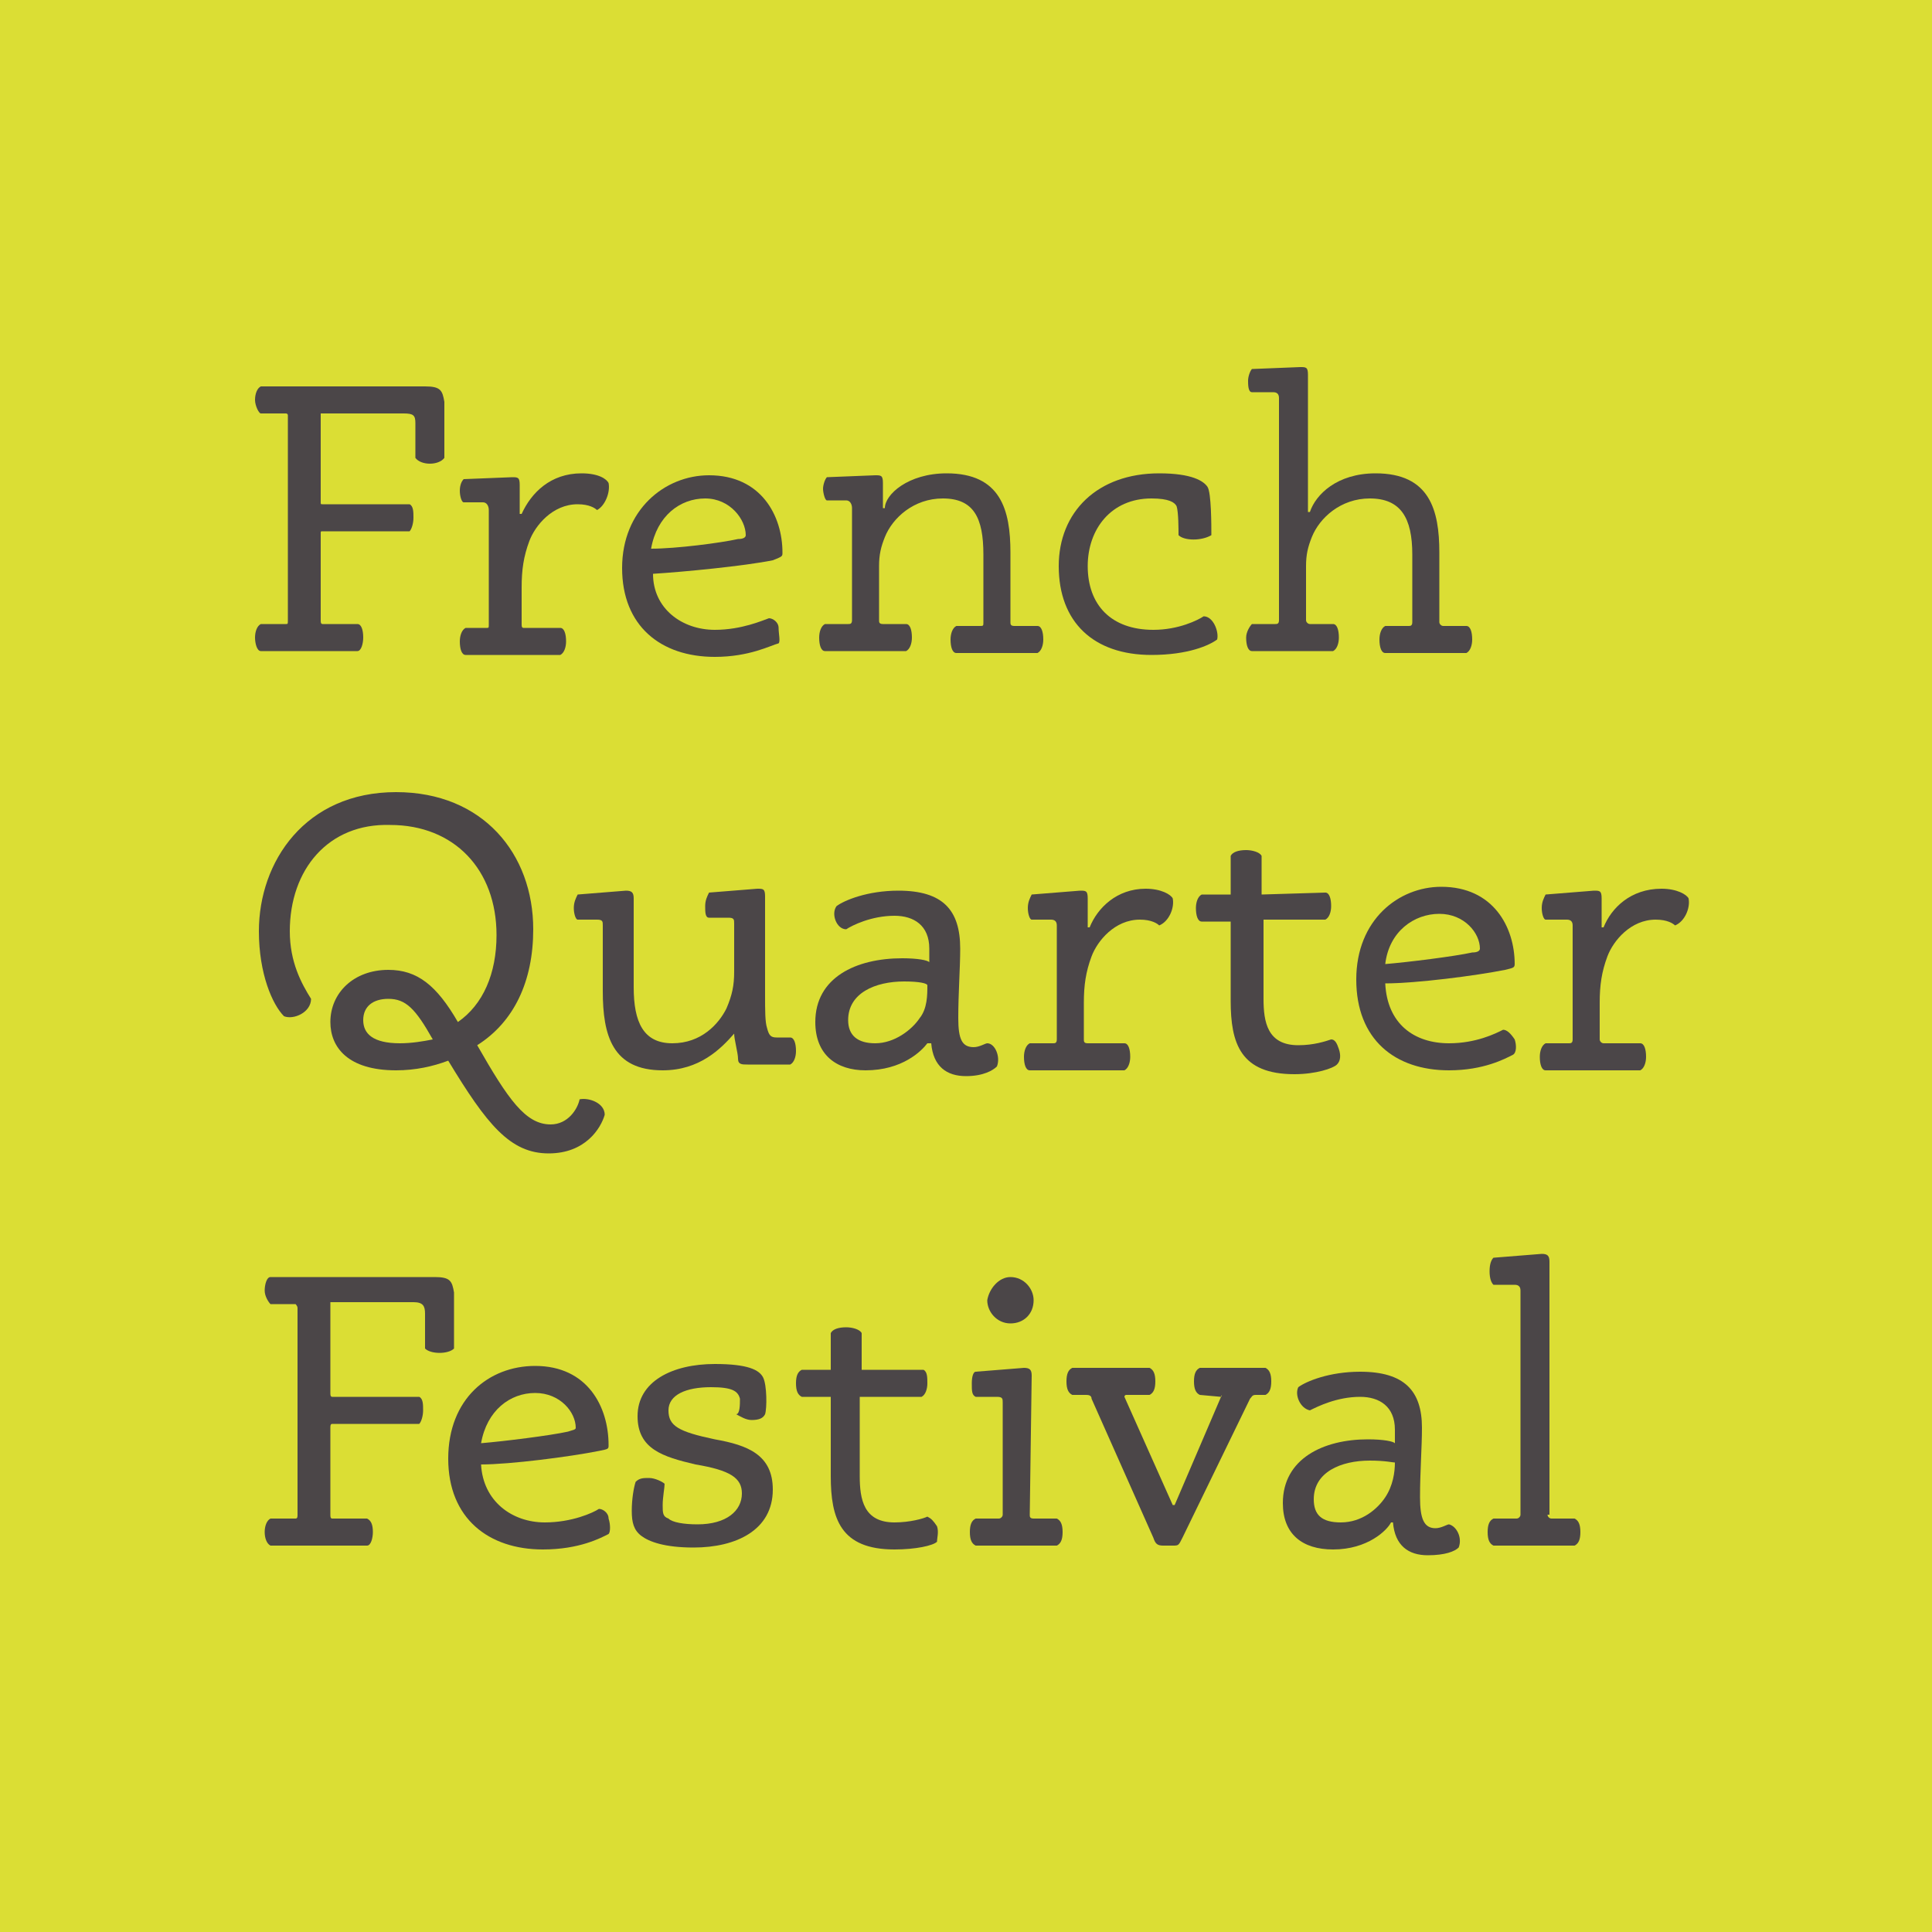 <?xml version="1.0" encoding="utf-8"?>
<!-- Generator: Adobe Illustrator 18.1.1, SVG Export Plug-In . SVG Version: 6.00 Build 0)  -->
<svg version="1.1" id="Layer_1" xmlns="http://www.w3.org/2000/svg" xmlns:xlink="http://www.w3.org/1999/xlink" x="0px" y="0px"
	 viewBox="0 0 100 100" enable-background="new 0 0 100 100" xml:space="preserve">
<g>
	<g>
		<rect fill="#DBDE34" width="100" height="100"/>
	</g>
	<g>
		<path fill="#4B4648" d="M16.6,26c0,0.1,0,0.1,0.1,0.1h4.5c0.2,0.1,0.2,0.4,0.2,0.7c0,0.3-0.1,0.6-0.2,0.7h-4.5
			c-0.1,0-0.1,0-0.1,0.1v4.5c0,0.1,0,0.2,0.1,0.2h1.8c0.2,0,0.3,0.3,0.3,0.7c0,0.3-0.1,0.7-0.3,0.7h-5c-0.2,0-0.3-0.4-0.3-0.7
			s0.1-0.6,0.3-0.7h1.3c0.1,0,0.1,0,0.1-0.2V21.5c0-0.1-0.1-0.1-0.1-0.1h-1.3c-0.1,0-0.3-0.4-0.3-0.7c0-0.3,0.1-0.6,0.3-0.7h8.5
			c0.8,0,0.9,0.2,1,0.8c0,0.6,0,2,0,2.9c-0.3,0.4-1.2,0.4-1.5,0c0-0.7,0-1.2,0-1.8c0-0.4-0.1-0.5-0.6-0.5h-4.3
			C16.6,21.3,16.6,26,16.6,26z"/>
		<path fill="#4B4648" d="M30.1,24.5c0.9,0,1.3,0.3,1.4,0.5c0.1,0.5-0.2,1.2-0.6,1.4c-0.1-0.1-0.4-0.3-1-0.3c-1.3,0-2.2,1.1-2.5,1.9
			c-0.3,0.8-0.4,1.5-0.4,2.4v1.9c0,0.1,0,0.2,0.1,0.2H29c0.2,0,0.3,0.3,0.3,0.7c0,0.3-0.1,0.6-0.3,0.7h-4.9c-0.2,0-0.3-0.3-0.3-0.7
			c0-0.3,0.1-0.6,0.3-0.7h1.1c0.1,0,0.1,0,0.1-0.2v-5.9c0-0.2-0.1-0.4-0.3-0.4H24c-0.1,0-0.2-0.3-0.2-0.6c0-0.3,0.1-0.5,0.2-0.6
			l2.5-0.1c0.3,0,0.4,0,0.4,0.4v1.5l0.1,0C27.5,25.5,28.5,24.5,30.1,24.5z"/>
		<path fill="#4B4648" d="M37,32.6c1.4,0,2.5-0.5,2.8-0.6c0.2,0,0.5,0.2,0.5,0.5s0.1,0.7,0,0.8C39.9,33.4,38.8,34,37,34
			c-2.8,0-4.8-1.6-4.8-4.6s2.2-4.8,4.5-4.8c2.7,0,3.8,2.1,3.8,4c0,0.2,0,0.2-0.5,0.4c-1.5,0.3-4.6,0.6-6.2,0.7
			C33.8,31.5,35.3,32.6,37,32.6z M38.2,27.9c0.3,0,0.4-0.1,0.4-0.2c0-0.8-0.8-1.9-2.1-1.9s-2.5,0.9-2.8,2.6
			C35,28.4,37.3,28.1,38.2,27.9z"/>
		<path fill="#4B4648" d="M49,24.5c2.8,0,3.3,1.9,3.3,4.1v3.6c0,0.1,0,0.2,0.2,0.2h1.2c0.2,0,0.3,0.3,0.3,0.7c0,0.3-0.1,0.6-0.3,0.7
			h-4.2c-0.2,0-0.3-0.3-0.3-0.7c0-0.3,0.1-0.6,0.3-0.7h1.2c0.2,0,0.2,0,0.2-0.2v-3.5c0-1.9-0.5-2.9-2.1-2.9c-1.5,0-2.6,1-3,2
			c-0.2,0.5-0.3,0.9-0.3,1.5v2.8c0,0.1,0,0.2,0.2,0.2h1.2c0.2,0,0.3,0.3,0.3,0.7c0,0.3-0.1,0.6-0.3,0.7h-4.2c-0.2,0-0.3-0.3-0.3-0.7
			c0-0.3,0.1-0.6,0.3-0.7h1.2c0.1,0,0.2,0,0.2-0.2v-5.8c0-0.2-0.1-0.4-0.3-0.4h-1c-0.1,0-0.2-0.4-0.2-0.6s0.1-0.5,0.2-0.6l2.5-0.1
			c0.3,0,0.4,0,0.4,0.4v1.3h0.1C45.8,25.6,47,24.5,49,24.5z"/>
		<path fill="#4B4648" d="M61,27.7c0-0.3,0-1.2-0.1-1.5c-0.1-0.2-0.4-0.4-1.3-0.4c-2.1,0-3.3,1.6-3.3,3.5c0,2,1.2,3.3,3.4,3.3
			c1.3,0,2.3-0.5,2.6-0.7c0.5,0,0.8,0.8,0.7,1.2c-0.4,0.3-1.5,0.8-3.4,0.8c-3,0-4.8-1.7-4.8-4.6c0-2.8,2-4.8,5.2-4.8
			c1.7,0,2.3,0.4,2.5,0.7c0.2,0.3,0.2,2,0.2,2.5C62.2,28,61.3,28,61,27.7z"/>
		<path fill="#4B4648" d="M71.2,24.5c2.8,0,3.3,1.9,3.3,4.1v3.6c0,0.1,0.1,0.2,0.2,0.2h1.2c0.2,0,0.3,0.3,0.3,0.7
			c0,0.3-0.1,0.6-0.3,0.7h-4.2c-0.2,0-0.3-0.3-0.3-0.7c0-0.3,0.1-0.6,0.3-0.7h1.2c0.1,0,0.2,0,0.2-0.2v-3.5c0-1.9-0.6-2.9-2.2-2.9
			c-1.5,0-2.6,1-3,2c-0.2,0.5-0.3,0.9-0.3,1.5v2.8c0,0.1,0.1,0.2,0.2,0.2h1.2c0.2,0,0.3,0.3,0.3,0.7c0,0.3-0.1,0.6-0.3,0.7h-4.2
			c-0.2,0-0.3-0.3-0.3-0.7c0-0.3,0.2-0.6,0.3-0.7h1.2c0.1,0,0.2,0,0.2-0.2V20.6c0-0.2-0.1-0.3-0.3-0.3h-1.1c-0.2,0-0.2-0.4-0.2-0.6
			s0.1-0.5,0.2-0.6l2.5-0.1c0.3,0,0.4,0,0.4,0.4v7.1h0.1C68.1,25.6,69.2,24.5,71.2,24.5z"/>
	</g>
	<g>
		<path fill="#4B4648" d="M13.4,48.2c0-3.6,2.4-7.2,7.1-7.2c4.5,0,7.1,3.2,7.1,7.1c0,2.7-1,4.8-2.9,6c1.6,2.8,2.5,4.1,3.8,4.1
			c0.9,0,1.4-0.8,1.5-1.3c0.5-0.1,1.3,0.2,1.3,0.8c-0.2,0.7-1,2-2.9,2c-2,0-3.2-1.5-5.2-4.8c-0.8,0.3-1.7,0.5-2.7,0.5
			c-2.5,0-3.4-1.2-3.4-2.5c0-1.5,1.2-2.7,3-2.7c1.5,0,2.5,0.8,3.6,2.7c1.3-0.9,2-2.5,2-4.5c0-3.4-2.2-5.7-5.5-5.7
			C17,42.6,15,45,15,48.2c0,1.6,0.6,2.7,1.1,3.5c0,0.7-0.9,1.1-1.4,0.9C14.1,52,13.4,50.4,13.4,48.2z M20.1,51.7
			c-0.8,0-1.3,0.4-1.3,1.1c0,0.7,0.5,1.2,1.9,1.2c0.6,0,1.2-0.1,1.7-0.2C21.5,52.2,21,51.7,20.1,51.7z"/>
		<path fill="#4B4648" d="M34.3,55.4c-2.6,0-3.1-1.8-3.1-4.1v-3.4c0-0.2,0-0.3-0.3-0.3h-1c-0.1,0-0.2-0.3-0.2-0.6s0.1-0.5,0.2-0.7
			l2.5-0.2c0.3,0,0.4,0.1,0.4,0.4v4.6c0,1.8,0.5,2.9,2,2.9c1.5,0,2.4-1,2.8-1.8c0.3-0.7,0.4-1.2,0.4-1.9v-2.5c0-0.2,0-0.3-0.3-0.3
			h-1c-0.2,0-0.2-0.3-0.2-0.6s0.1-0.5,0.2-0.7l2.5-0.2c0.3,0,0.4,0,0.4,0.4v5.1c0,0.8,0,1.4,0.1,1.7c0.1,0.4,0.2,0.5,0.5,0.5h0.7
			c0.2,0,0.3,0.3,0.3,0.7c0,0.3-0.1,0.6-0.3,0.7h-2.2c-0.3,0-0.5,0-0.5-0.3s-0.2-1-0.2-1.3l0,0C37.3,54.3,36.2,55.4,34.3,55.4z"/>
		<path fill="#4B4648" d="M44.8,55.4c-1.5,0-2.6-0.8-2.6-2.5c0-2.3,2.1-3.3,4.5-3.3c0.8,0,1.3,0.1,1.4,0.2c0-0.2,0-0.5,0-0.7
			c0-1.2-0.8-1.7-1.8-1.7c-1.2,0-2.2,0.5-2.5,0.7c-0.5,0-0.8-0.8-0.5-1.2c0.4-0.3,1.6-0.8,3.2-0.8c2.3,0,3.2,1,3.2,3
			c0,1-0.1,2.3-0.1,3.6c0,1.1,0.2,1.5,0.8,1.5c0.3,0,0.6-0.2,0.7-0.2c0.4,0,0.7,0.7,0.5,1.2c-0.2,0.2-0.7,0.5-1.6,0.5
			c-1,0-1.7-0.5-1.8-1.7H48C47.7,54.4,46.7,55.4,44.8,55.4z M46.8,50.8c-1.5,0-2.9,0.6-2.9,2c0,0.8,0.5,1.2,1.4,1.2
			c1,0,1.9-0.7,2.3-1.3C48,52.2,48,51.5,48,51C48,50.9,47.6,50.8,46.8,50.8z"/>
		<path fill="#4B4648" d="M59.3,46c0.8,0,1.3,0.3,1.4,0.5c0.1,0.5-0.2,1.2-0.7,1.4c-0.1-0.1-0.4-0.3-1-0.3c-1.3,0-2.2,1.1-2.5,1.9
			c-0.3,0.8-0.4,1.5-0.4,2.4v1.9c0,0.1,0,0.2,0.2,0.2h1.9c0.2,0,0.3,0.3,0.3,0.7c0,0.3-0.1,0.6-0.3,0.7h-4.9c-0.2,0-0.3-0.3-0.3-0.7
			c0-0.3,0.1-0.6,0.3-0.7h1.2c0.1,0,0.2,0,0.2-0.2v-5.9c0-0.2-0.1-0.3-0.3-0.3h-1c-0.1,0-0.2-0.3-0.2-0.6s0.1-0.5,0.2-0.7l2.5-0.2
			c0.3,0,0.4,0,0.4,0.4V48l0.1,0C56.8,47,57.8,46,59.3,46z"/>
		<path fill="#4B4648" d="M68.6,46.2c0.2,0,0.3,0.3,0.3,0.7c0,0.3-0.1,0.6-0.3,0.7h-3.2v4.1c0,1.2,0.2,2.4,1.8,2.4
			c0.8,0,1.4-0.2,1.7-0.3c0.2,0,0.3,0.2,0.4,0.5s0.1,0.6-0.1,0.8c-0.2,0.2-1.1,0.5-2.2,0.5c-2.8,0-3.3-1.6-3.3-3.8v-4.1h-1.5
			c-0.2,0-0.3-0.3-0.3-0.7c0-0.3,0.1-0.6,0.3-0.7h1.5v-2c0.1-0.2,0.4-0.3,0.8-0.3c0.3,0,0.7,0.1,0.8,0.3v2L68.6,46.2L68.6,46.2z"/>
		<path fill="#4B4648" d="M75,54c1.4,0,2.4-0.5,2.8-0.7c0.2,0,0.4,0.2,0.6,0.5c0.1,0.3,0.1,0.7-0.1,0.8c-0.4,0.2-1.5,0.8-3.3,0.8
			c-2.8,0-4.8-1.6-4.8-4.7s2.2-4.8,4.4-4.8c2.7,0,3.8,2.1,3.8,4c0,0.2-0.1,0.2-0.5,0.3c-1.5,0.3-4.6,0.7-6.2,0.7
			C71.8,53,73.2,54,75,54z M76.2,49.3c0.3,0,0.4-0.1,0.4-0.2c0-0.8-0.8-1.8-2.1-1.8s-2.6,0.9-2.8,2.6C72.9,49.8,75.3,49.5,76.2,49.3
			z"/>
		<path fill="#4B4648" d="M86,46c0.8,0,1.3,0.3,1.4,0.5c0.1,0.5-0.2,1.2-0.7,1.4c-0.1-0.1-0.4-0.3-1-0.3c-1.3,0-2.2,1.1-2.5,1.9
			c-0.3,0.8-0.4,1.5-0.4,2.4v1.9c0,0.1,0.1,0.2,0.2,0.2h1.9c0.2,0,0.3,0.3,0.3,0.7c0,0.3-0.1,0.6-0.3,0.7H80c-0.2,0-0.3-0.3-0.3-0.7
			c0-0.3,0.1-0.6,0.3-0.7h1.2c0.1,0,0.2,0,0.2-0.2v-5.9c0-0.2-0.1-0.3-0.3-0.3h-1.1c-0.1,0-0.2-0.3-0.2-0.6s0.1-0.5,0.2-0.7l2.5-0.2
			c0.3,0,0.4,0,0.4,0.4V48l0.1,0C83.4,47,84.4,46,86,46z"/>
	</g>
	<g>
		<path fill="#4B4648" d="M17.1,72.1c0,0.1,0,0.2,0.1,0.2h4.5c0.2,0.1,0.2,0.4,0.2,0.7c0,0.3-0.1,0.6-0.2,0.7h-4.5
			c-0.1,0-0.1,0.1-0.1,0.2v4.5c0,0.1,0,0.2,0.1,0.2H19c0.2,0.1,0.3,0.3,0.3,0.7c0,0.3-0.1,0.7-0.3,0.7h-5c-0.2-0.1-0.3-0.4-0.3-0.7
			c0-0.3,0.1-0.6,0.3-0.7h1.3c0.1,0,0.1-0.1,0.1-0.2V67.7c0-0.1-0.1-0.2-0.1-0.2H14c-0.1-0.1-0.3-0.4-0.3-0.7c0-0.3,0.1-0.7,0.3-0.7
			h8.5c0.8,0,0.9,0.2,1,0.8c0,0.6,0,2.1,0,2.9c-0.3,0.3-1.2,0.3-1.5,0c0-0.7,0-1.2,0-1.8c0-0.4-0.1-0.6-0.6-0.6h-4.3
			C17.1,67.6,17.1,72.1,17.1,72.1z"/>
		<path fill="#4B4648" d="M28.2,78.8c1.4,0,2.5-0.5,2.8-0.7c0.2,0,0.5,0.2,0.5,0.5c0.1,0.3,0.1,0.7,0,0.8c-0.4,0.2-1.5,0.8-3.4,0.8
			c-2.8,0-4.9-1.6-4.9-4.7s2.1-4.8,4.5-4.8c2.7,0,3.8,2.1,3.8,4.1c0,0.2,0,0.2-0.5,0.3c-1.5,0.3-4.6,0.7-6.1,0.7
			C25,77.7,26.5,78.8,28.2,78.8z M29.4,74.1c0.3-0.1,0.4-0.1,0.4-0.2c0-0.8-0.8-1.8-2.1-1.8s-2.5,0.9-2.8,2.6
			C26.1,74.6,28.5,74.3,29.4,74.1z"/>
		<path fill="#4B4648" d="M38.3,72.4c-0.1-0.4-0.4-0.6-1.5-0.6c-1.3,0-2.2,0.4-2.2,1.2c0,0.8,0.5,1.1,2.4,1.5c1.7,0.3,3,0.8,3,2.6
			c0,2.1-1.9,3-4.1,3c-1.5,0-2.3-0.3-2.7-0.6c-0.4-0.3-0.5-0.7-0.5-1.3c0-0.6,0.1-1.2,0.2-1.5c0.2-0.2,0.4-0.2,0.7-0.2
			c0.3,0,0.7,0.2,0.8,0.3c0,0.2-0.1,0.7-0.1,1.1c0,0.4,0,0.6,0.3,0.7c0.2,0.2,0.8,0.3,1.5,0.3c1.5,0,2.3-0.7,2.3-1.6
			c0-0.8-0.6-1.2-2.4-1.5c-1.7-0.4-3-0.8-3-2.5c0-1.8,1.8-2.7,4-2.7c1.7,0,2.3,0.3,2.5,0.7c0.2,0.4,0.2,1.6,0.1,1.9
			c-0.1,0.2-0.3,0.3-0.7,0.3c-0.3,0-0.6-0.2-0.8-0.3C38.3,73.2,38.3,72.7,38.3,72.4z"/>
		<path fill="#4B4648" d="M47.8,70.9C48,71,48,71.3,48,71.6s-0.1,0.6-0.3,0.7h-3.2v4.1c0,1.2,0.2,2.4,1.8,2.4c0.8,0,1.5-0.2,1.7-0.3
			c0.2,0.1,0.3,0.2,0.5,0.5c0.1,0.3,0,0.6,0,0.8c-0.2,0.2-1.1,0.4-2.2,0.4c-2.8,0-3.3-1.6-3.3-3.8v-4.1h-1.5
			c-0.2-0.1-0.3-0.3-0.3-0.7s0.1-0.6,0.3-0.7H43v-1.9c0.1-0.2,0.4-0.3,0.8-0.3c0.3,0,0.7,0.1,0.8,0.3v1.9L47.8,70.9L47.8,70.9z"/>
		<path fill="#4B4648" d="M53.3,78.4c0,0.1,0,0.2,0.2,0.2h1.2c0.2,0.1,0.3,0.3,0.3,0.7s-0.1,0.6-0.3,0.7h-4.2
			c-0.2-0.1-0.3-0.3-0.3-0.7s0.1-0.6,0.3-0.7h1.2c0.1,0,0.2-0.1,0.2-0.2v-5.8c0-0.2,0-0.3-0.3-0.3h-1.1c-0.2-0.1-0.2-0.3-0.2-0.7
			s0.1-0.6,0.2-0.6l2.5-0.2c0.3,0,0.4,0.1,0.4,0.4L53.3,78.4L53.3,78.4z M52.3,66.1c0.7,0,1.2,0.6,1.2,1.2c0,0.7-0.5,1.2-1.2,1.2
			s-1.2-0.6-1.2-1.2C51.2,66.7,51.7,66.1,52.3,66.1z"/>
		<path fill="#4B4648" d="M63.2,72.3C63.3,72.2,63.2,72.2,63.2,72.3l-1.1-0.1c-0.2-0.1-0.3-0.3-0.3-0.7s0.1-0.6,0.3-0.7h3.4
			c0.2,0.1,0.3,0.3,0.3,0.7s-0.1,0.6-0.3,0.7h-0.5c-0.2,0-0.2,0.1-0.3,0.2l-3.5,7.2c-0.2,0.4-0.2,0.4-0.5,0.4h-0.5
			c-0.3,0-0.4-0.1-0.5-0.4l-3.2-7.2c0-0.2-0.2-0.2-0.3-0.2h-0.7c-0.2-0.1-0.3-0.3-0.3-0.7s0.1-0.6,0.3-0.7h4
			c0.2,0.1,0.3,0.3,0.3,0.7s-0.1,0.6-0.3,0.7h-1.2c-0.1,0-0.1,0.1-0.1,0.1l2.5,5.6h0.1L63.2,72.3z"/>
		<path fill="#4B4648" d="M69,80.2c-1.6,0-2.6-0.8-2.6-2.4c0-2.3,2.1-3.3,4.4-3.3c0.8,0,1.3,0.1,1.4,0.2c0-0.2,0-0.5,0-0.7
			c0-1.2-0.8-1.7-1.8-1.7c-1.2,0-2.2,0.5-2.6,0.7c-0.5-0.1-0.8-0.8-0.6-1.2c0.4-0.3,1.6-0.8,3.2-0.8c2.3,0,3.2,1,3.2,2.9
			c0,1-0.1,2.3-0.1,3.6c0,1.1,0.2,1.6,0.8,1.6c0.3,0,0.6-0.2,0.7-0.2c0.4,0.1,0.7,0.7,0.5,1.2c-0.2,0.2-0.7,0.4-1.6,0.4
			c-1,0-1.7-0.5-1.8-1.7h-0.1C71.8,79.2,70.8,80.2,69,80.2z M70.9,75.6c-1.5,0-2.9,0.6-2.9,2c0,0.8,0.4,1.2,1.4,1.2
			c1.1,0,1.9-0.7,2.3-1.3c0.4-0.6,0.5-1.3,0.5-1.8C72.1,75.7,71.7,75.6,70.9,75.6z"/>
		<path fill="#4B4648" d="M80.1,78.4c0,0.1,0.1,0.2,0.2,0.2h1.2c0.2,0.1,0.3,0.3,0.3,0.7s-0.1,0.6-0.3,0.7h-4.2
			c-0.2-0.1-0.3-0.3-0.3-0.7s0.1-0.6,0.3-0.7h1.2c0.1,0,0.2-0.1,0.2-0.2V66.8c0-0.2-0.1-0.3-0.3-0.3h-1.1c-0.1-0.1-0.2-0.3-0.2-0.7
			s0.1-0.6,0.2-0.7l2.5-0.2c0.3,0,0.4,0.1,0.4,0.4V78.4z"/>
	</g>
</g>
</svg>

